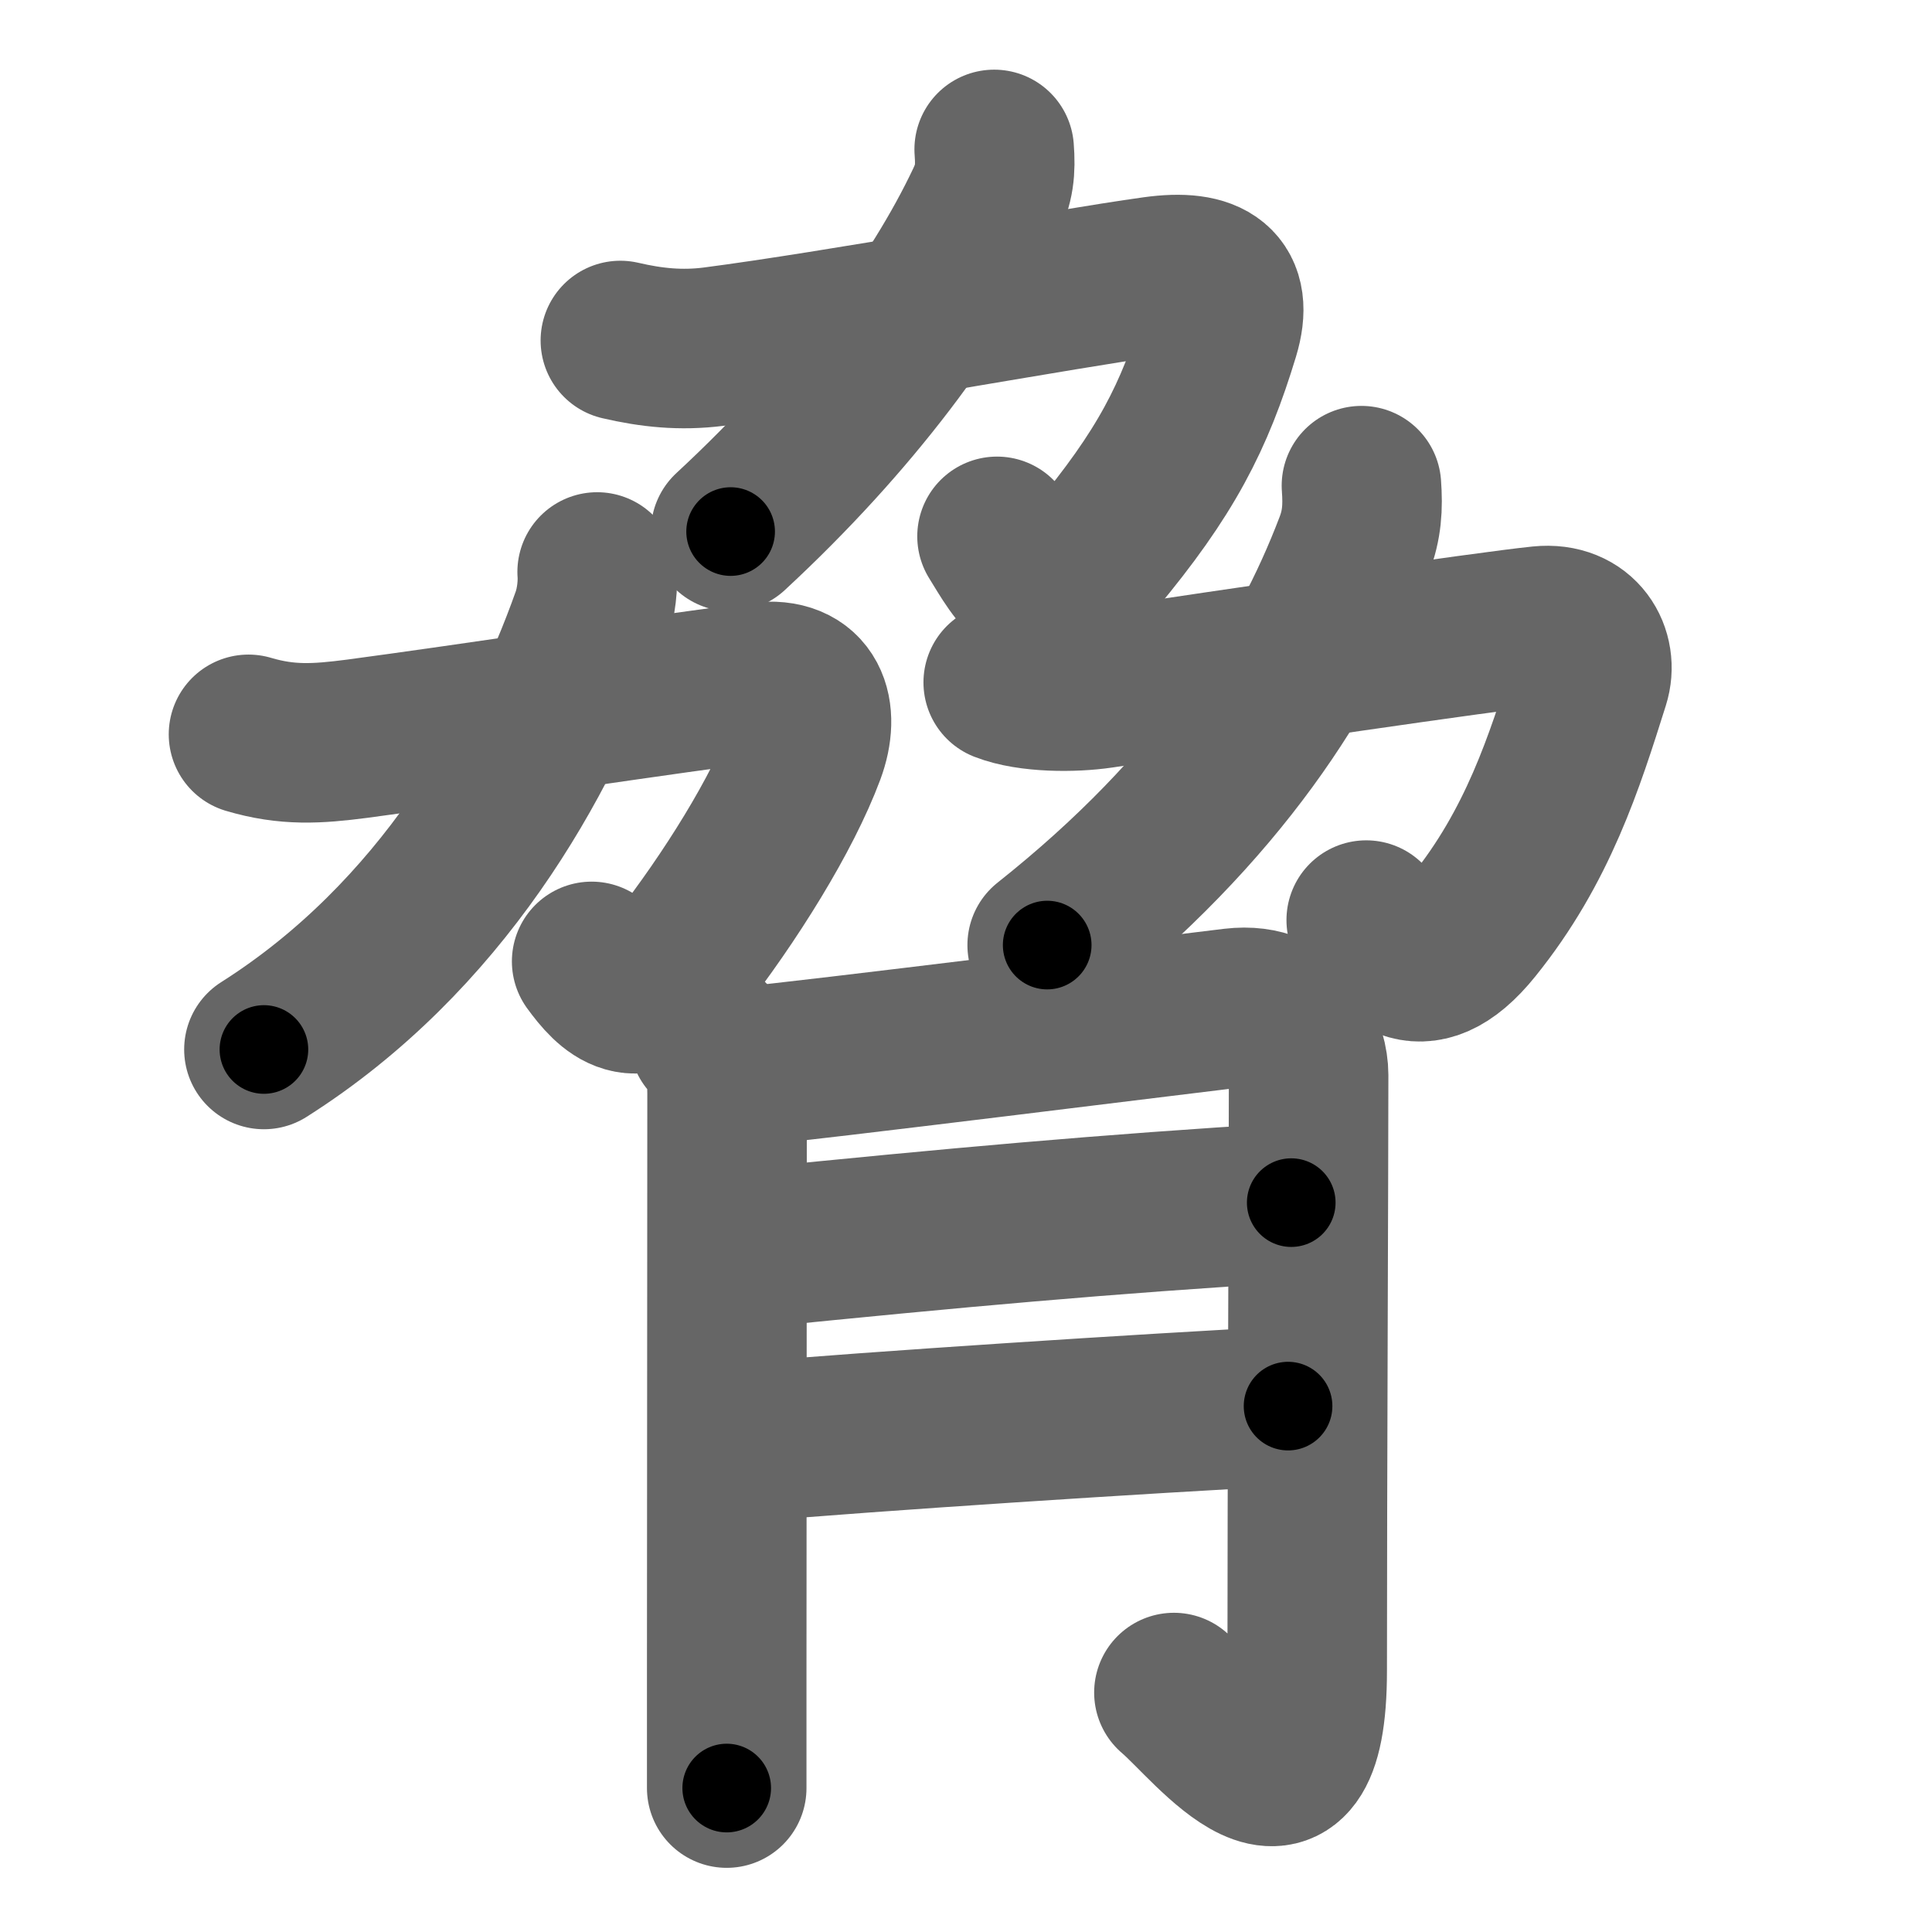 <svg xmlns="http://www.w3.org/2000/svg" width="109" height="109" viewBox="0 0 109 109" id="8105"><g fill="none" stroke="#666" stroke-width="9" stroke-linecap="round" stroke-linejoin="round"><g><g p4:phon="劦" xmlns:p4="http://kanjivg.tagaini.net"><g><path d="M35,19.21c1.76,0.41,3.42,0.58,5.25,0.35c6.96-0.9,19.69-3.25,24.87-3.97c3.14-0.44,4.5,0.55,3.69,3.23c-1.43,4.71-3.03,7.86-7.06,12.69c-2.94,3.52-4.25,0.75-5.5-1.25" /><path d="M56.09,8.43c0.09,1.17,0.01,1.93-0.5,3c-2.63,5.56-7.48,12.18-14.37,18.56" /></g><g><g><path d="M14.02,41.43c2.19,0.65,3.87,0.54,6.11,0.25c6.04-0.8,17.98-2.62,22.75-3.2c2.76-0.34,3.39,1.72,2.57,3.93c-1.31,3.52-4.24,8.22-7.22,12.04c-2.26,2.9-3.74,1.31-4.85-0.21" /><path d="M33.69,32.27c0.05,0.65-0.03,1.7-0.35,2.6c-2.84,8.01-8.46,18.01-18.45,24.34" /></g><g><path d="M56.6,38.5c1.48,0.58,3.94,0.58,5.5,0.35c7.46-1.12,21.69-3.22,24.82-3.54c2.27-0.23,3.26,1.61,2.77,3.15c-1.43,4.54-2.93,9.29-6.57,13.8c-3.1,3.85-4.87,1.24-6.04-0.35" /><path d="M76.81,27.4c0.09,1.22,0.03,2.21-0.41,3.36c-2.66,6.99-7.54,14.8-17.32,22.56" /></g></g></g><g><path d="M40,58.6c0.89,0.89,1.02,1.9,1.02,3.13c0,2.59-0.01,22.18-0.02,32.65c0,3.38,0,5.83,0,6.5" /><path d="M42.29,60.14c2.55-0.2,25.4-3.05,27.3-3.27c3.39-0.4,4.24,2.51,4.24,3.77c0,5.36-0.08,23.03-0.08,33.61c0,10.32-5.4,3.03-7.52,1.24" /><path d="M42.29,70.43C54,69.25,62.25,68.5,72.85,67.85" /><path d="M42.18,81.36c6.79-0.6,22.64-1.63,30.49-2.03" /></g></g></g><g fill="none" stroke="#000" stroke-width="5" stroke-linecap="round" stroke-linejoin="round"><g><g p4:phon="劦" xmlns:p4="http://kanjivg.tagaini.net"><g><path d="M35,19.21c1.76,0.41,3.42,0.58,5.25,0.35c6.96-0.9,19.69-3.25,24.87-3.97c3.14-0.44,4.5,0.55,3.69,3.23c-1.43,4.71-3.03,7.86-7.06,12.69c-2.94,3.52-4.25,0.75-5.5-1.25" stroke-dasharray="59.03" stroke-dashoffset="59.03"><animate id="0" attributeName="stroke-dashoffset" values="59.03;0" dur="0.59s" fill="freeze" begin="0s;8105.click" /></path><path d="M56.09,8.43c0.09,1.17,0.01,1.93-0.5,3c-2.63,5.56-7.48,12.18-14.37,18.56" stroke-dasharray="26.69" stroke-dashoffset="26.69"><animate attributeName="stroke-dashoffset" values="26.69" fill="freeze" begin="8105.click" /><animate id="1" attributeName="stroke-dashoffset" values="26.69;0" dur="0.27s" fill="freeze" begin="0.end" /></path></g><g><g><path d="M14.02,41.43c2.19,0.65,3.87,0.54,6.11,0.25c6.04-0.8,17.98-2.62,22.75-3.2c2.76-0.34,3.39,1.72,2.57,3.93c-1.31,3.52-4.24,8.22-7.22,12.04c-2.26,2.9-3.74,1.31-4.85-0.21" stroke-dasharray="55.4" stroke-dashoffset="55.4"><animate attributeName="stroke-dashoffset" values="55.4" fill="freeze" begin="8105.click" /><animate id="2" attributeName="stroke-dashoffset" values="55.4;0" dur="0.55s" fill="freeze" begin="1.end" /></path><path d="M33.69,32.27c0.05,0.65-0.03,1.7-0.35,2.6c-2.84,8.01-8.46,18.01-18.45,24.34" stroke-dasharray="33.75" stroke-dashoffset="33.75"><animate attributeName="stroke-dashoffset" values="33.75" fill="freeze" begin="8105.click" /><animate id="3" attributeName="stroke-dashoffset" values="33.75;0" dur="0.34s" fill="freeze" begin="2.end" /></path></g><g><path d="M56.6,38.5c1.48,0.58,3.94,0.58,5.5,0.35c7.46-1.12,21.69-3.22,24.82-3.54c2.27-0.23,3.26,1.61,2.77,3.15c-1.43,4.54-2.93,9.29-6.57,13.8c-3.1,3.85-4.87,1.24-6.04-0.35" stroke-dasharray="58.8" stroke-dashoffset="58.8"><animate attributeName="stroke-dashoffset" values="58.8" fill="freeze" begin="8105.click" /><animate id="4" attributeName="stroke-dashoffset" values="58.8;0" dur="0.59s" fill="freeze" begin="3.end" /></path><path d="M76.81,27.4c0.09,1.22,0.03,2.21-0.41,3.36c-2.66,6.99-7.54,14.8-17.32,22.56" stroke-dasharray="32.21" stroke-dashoffset="32.21"><animate attributeName="stroke-dashoffset" values="32.21" fill="freeze" begin="8105.click" /><animate id="5" attributeName="stroke-dashoffset" values="32.21;0" dur="0.32s" fill="freeze" begin="4.end" /></path></g></g></g><g><path d="M40,58.6c0.89,0.89,1.02,1.9,1.02,3.13c0,2.59-0.01,22.18-0.02,32.65c0,3.38,0,5.83,0,6.5" stroke-dasharray="42.54" stroke-dashoffset="42.54"><animate attributeName="stroke-dashoffset" values="42.54" fill="freeze" begin="8105.click" /><animate id="6" attributeName="stroke-dashoffset" values="42.54;0" dur="0.43s" fill="freeze" begin="5.end" /></path><path d="M42.29,60.14c2.55-0.2,25.4-3.05,27.3-3.27c3.39-0.4,4.24,2.51,4.24,3.77c0,5.36-0.08,23.03-0.08,33.61c0,10.32-5.4,3.03-7.52,1.24" stroke-dasharray="80.91" stroke-dashoffset="80.91"><animate attributeName="stroke-dashoffset" values="80.91" fill="freeze" begin="8105.click" /><animate id="7" attributeName="stroke-dashoffset" values="80.91;0" dur="0.61s" fill="freeze" begin="6.end" /></path><path d="M42.29,70.43C54,69.25,62.25,68.5,72.85,67.85" stroke-dasharray="30.67" stroke-dashoffset="30.67"><animate attributeName="stroke-dashoffset" values="30.67" fill="freeze" begin="8105.click" /><animate id="8" attributeName="stroke-dashoffset" values="30.67;0" dur="0.31s" fill="freeze" begin="7.end" /></path><path d="M42.18,81.36c6.79-0.6,22.64-1.63,30.49-2.03" stroke-dasharray="30.56" stroke-dashoffset="30.56"><animate attributeName="stroke-dashoffset" values="30.56" fill="freeze" begin="8105.click" /><animate id="9" attributeName="stroke-dashoffset" values="30.56;0" dur="0.31s" fill="freeze" begin="8.end" /></path></g></g></g></svg>